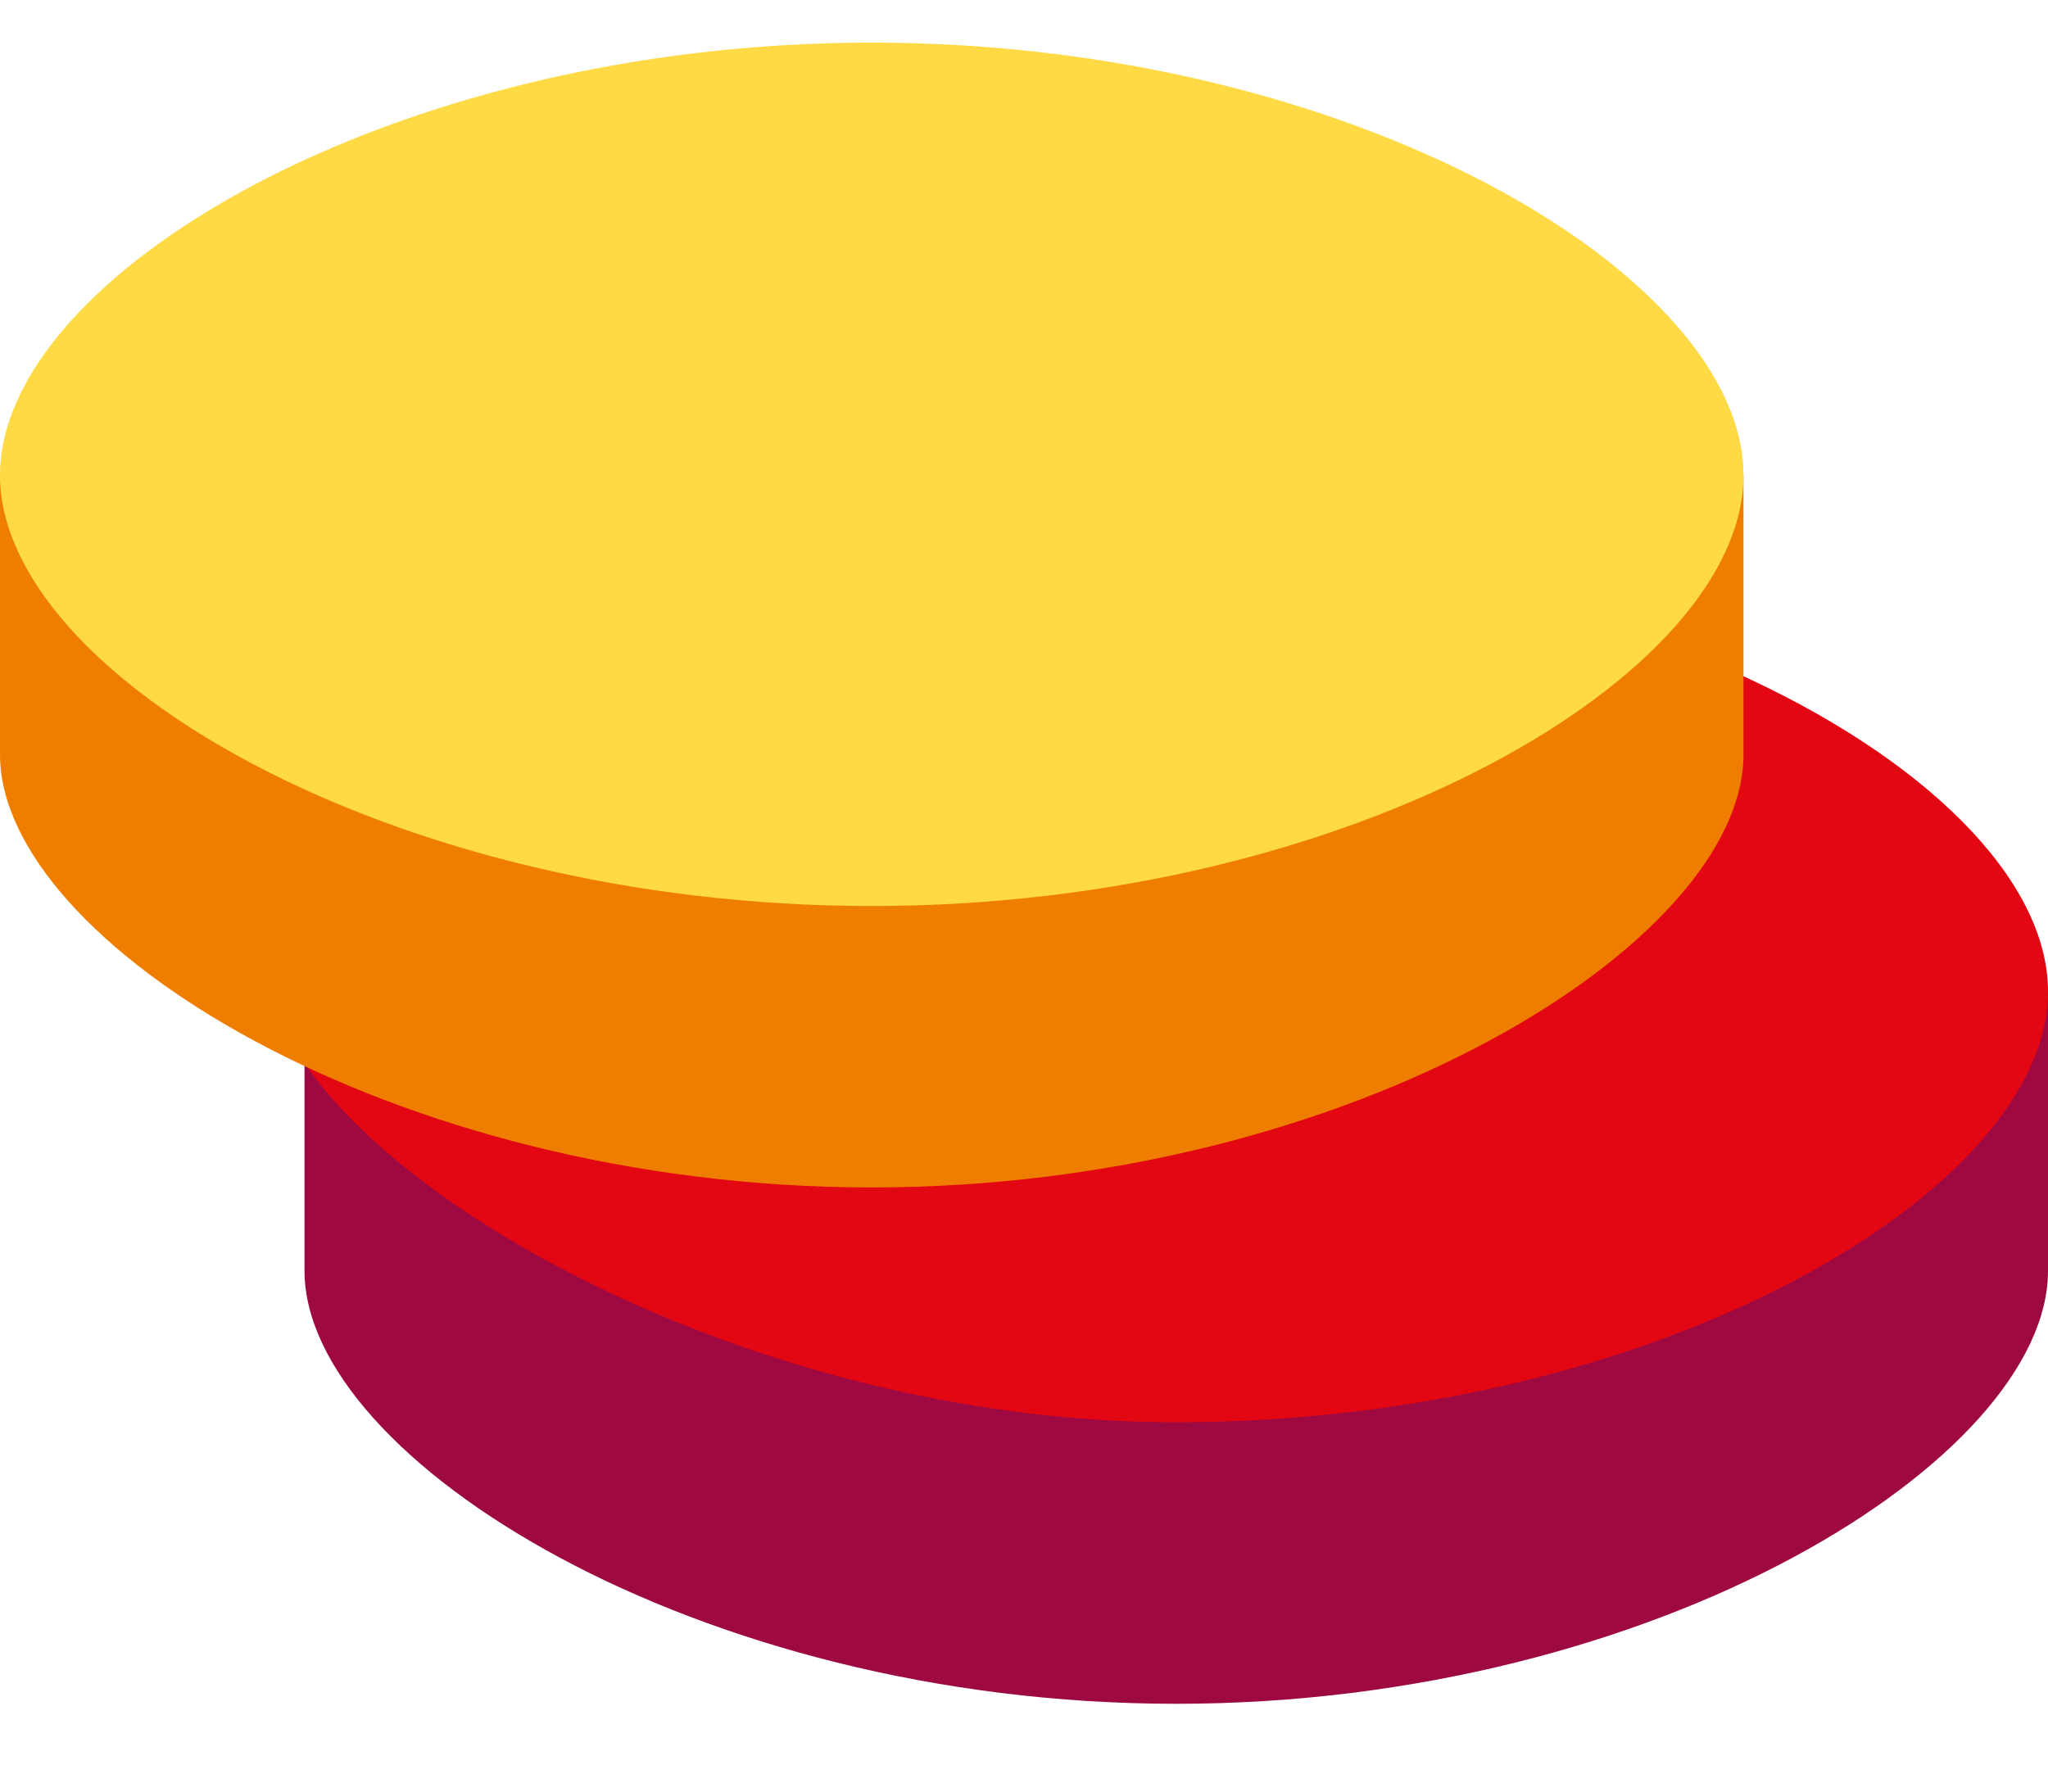 <svg width="16" height="14" viewBox="0 0 16 14" fill="none" xmlns="http://www.w3.org/2000/svg">
<path fill-rule="evenodd" clip-rule="evenodd" d="M16 7.75V9.931C16 11.397 12.95 13.314 9.189 13.314C5.428 13.314 2.379 11.397 2.379 9.931V8.314" fill="#9E0942"/>
<path fill-rule="evenodd" clip-rule="evenodd" d="M2.359 8.276C3.201 9.57 6.109 11.114 9.189 11.114C12.951 11.114 16 9.304 16 7.748C16 6.874 15.039 5.916 13.532 5.244" fill="#E30613"/>
<path fill-rule="evenodd" clip-rule="evenodd" d="M13.621 3.716V5.897C13.621 7.362 10.572 9.279 6.81 9.279C3.049 9.279 0 7.362 0 5.897V3.716" fill="#EF7D00"/>
<path fill-rule="evenodd" clip-rule="evenodd" d="M6.81 7.08C10.572 7.08 13.621 5.27 13.621 3.714C13.621 2.156 10.572 0.333 6.81 0.333C3.049 0.333 0 2.156 0 3.714C0 5.27 3.049 7.08 6.81 7.08Z" fill="#FFDA44"/>
</svg>
